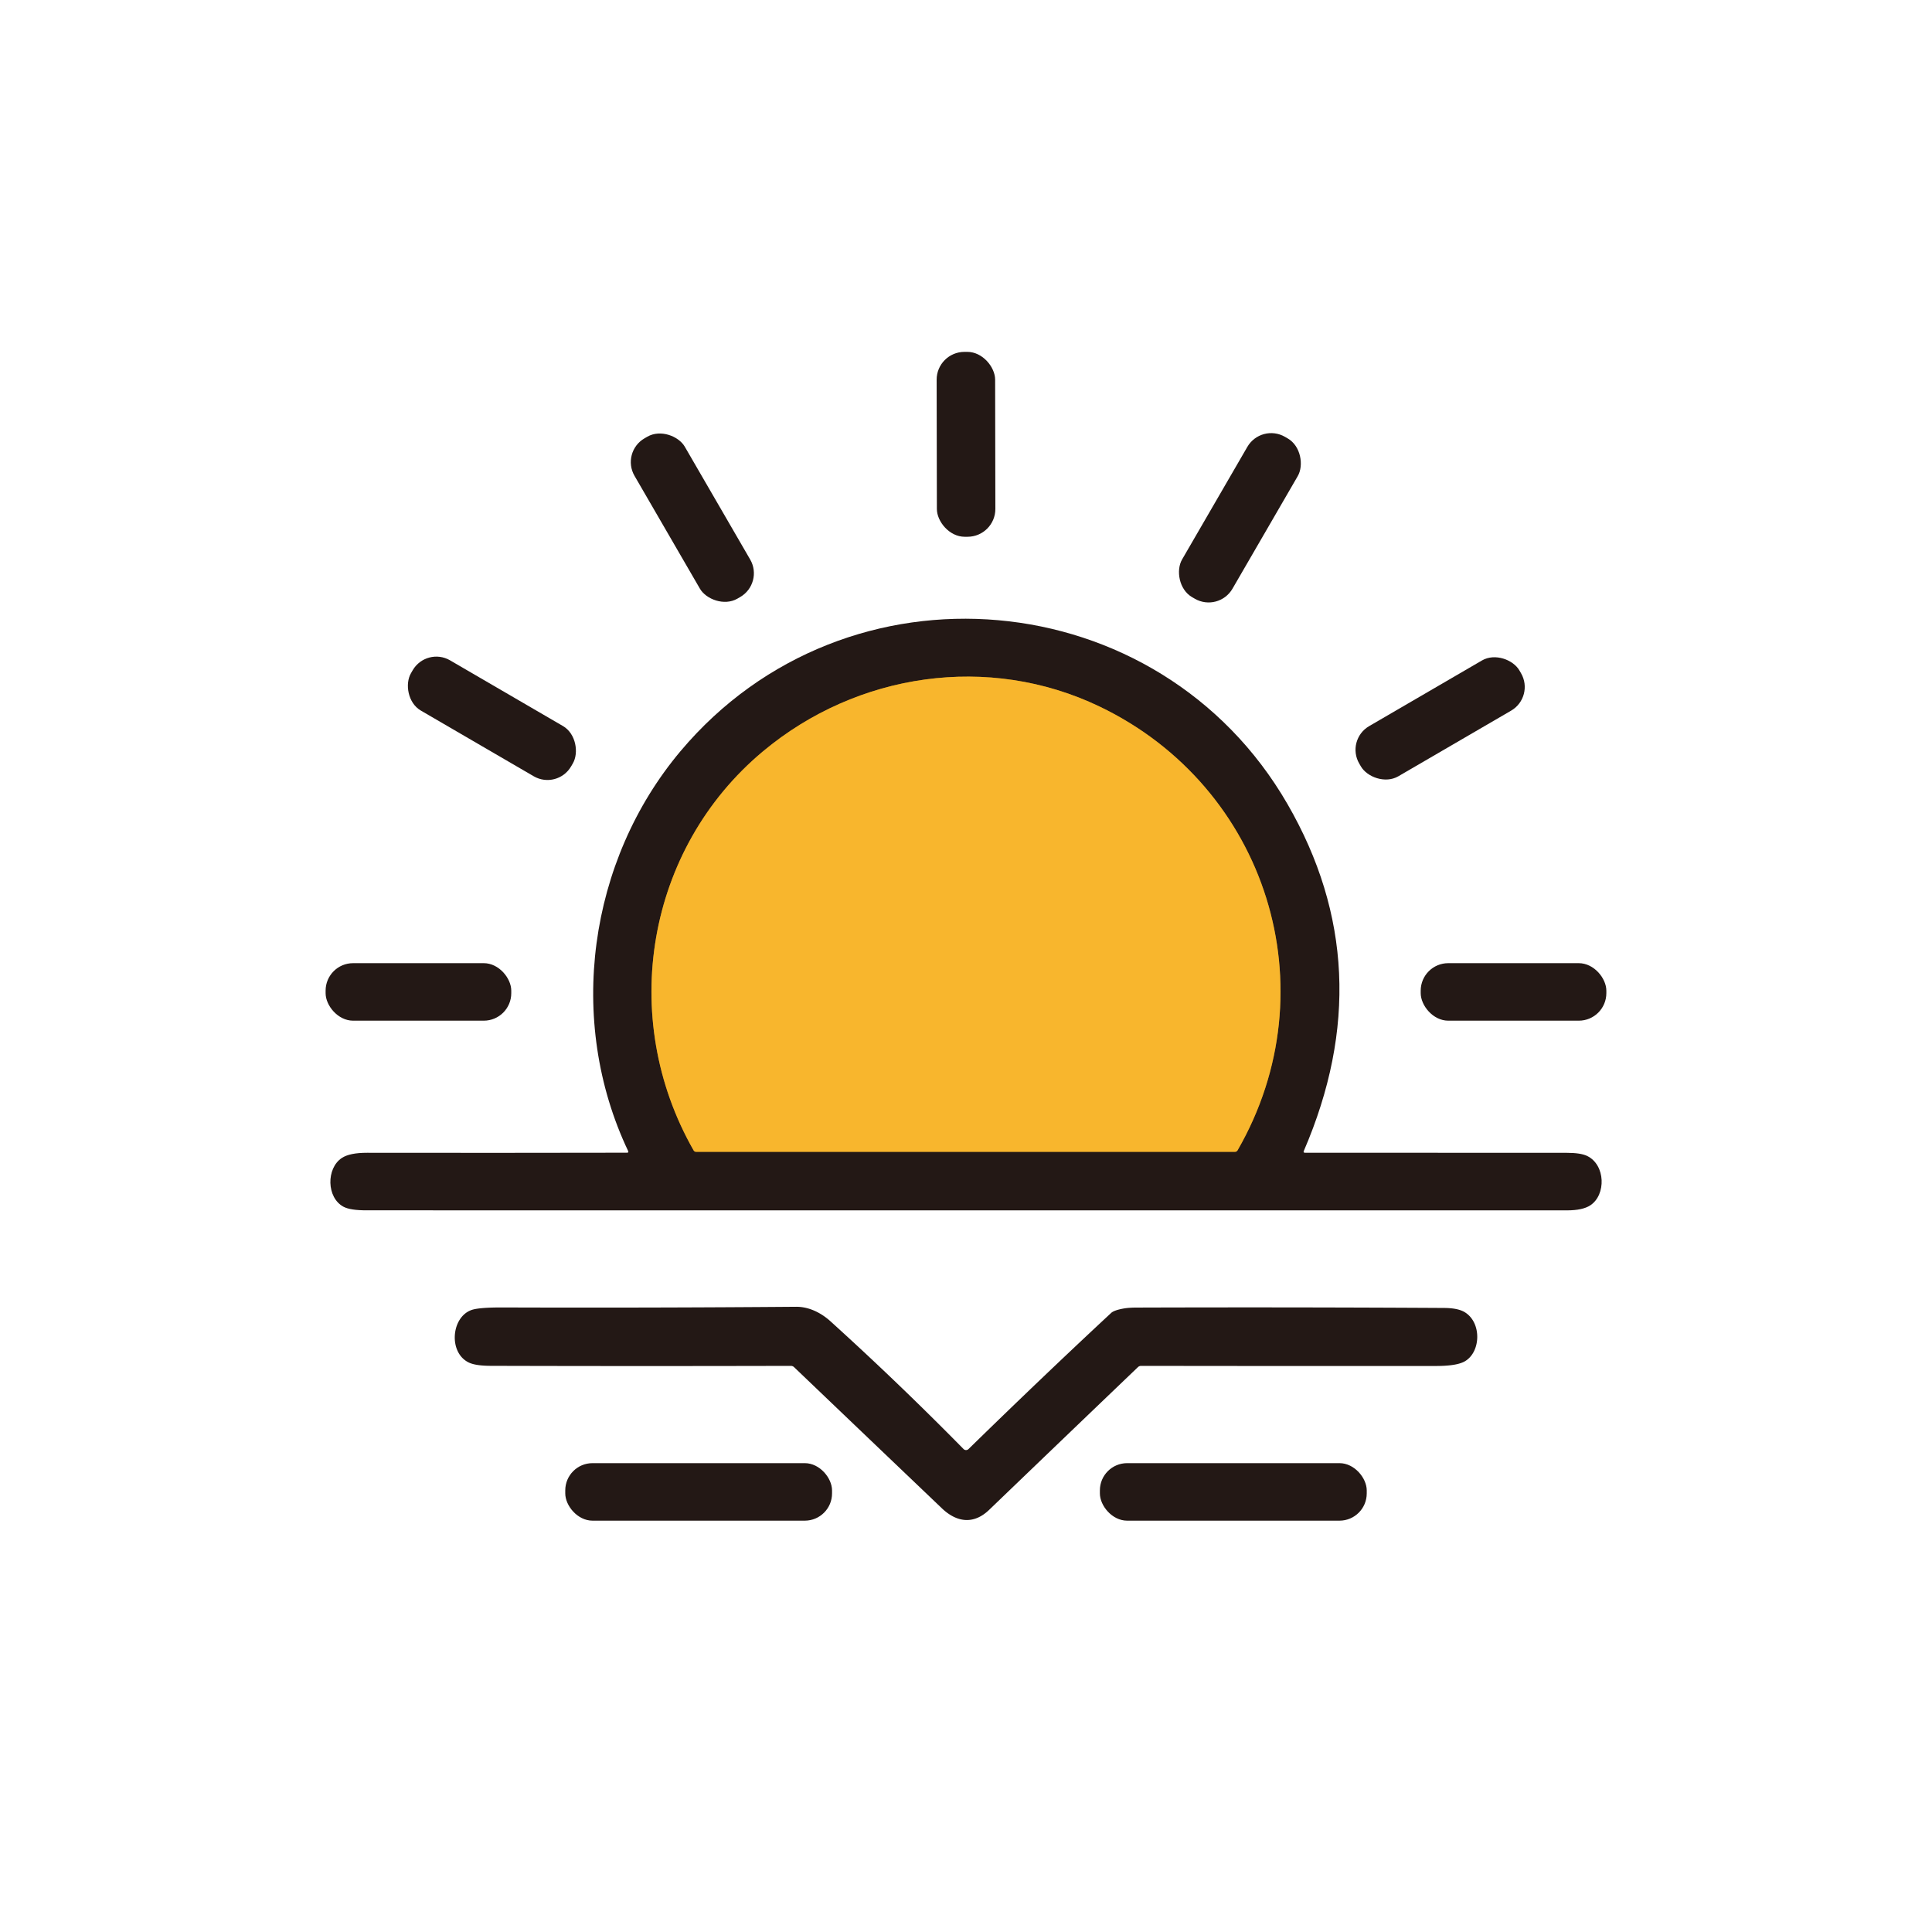 <?xml version="1.0" encoding="UTF-8" standalone="no"?>
<!DOCTYPE svg PUBLIC "-//W3C//DTD SVG 1.1//EN" "http://www.w3.org/Graphics/SVG/1.1/DTD/svg11.dtd">
<svg xmlns="http://www.w3.org/2000/svg" version="1.1" viewBox="0.00 0.00 512.00 512.00">
<path stroke="#8e6721" stroke-width="2.00" fill="none" stroke-linecap="butt" vector-effect="non-scaling-stroke" d="
  M 202.18 199.13
  C 171.31 224.92 163.70 269.60 183.80 304.84
  Q 184.03 305.25 184.50 305.25
  L 327.25 305.25
  Q 327.74 305.25 327.98 304.83
  C 352.64 262.02 335.74 208.52 291.42 187.25
  C 262.00 173.13 227.12 178.29 202.18 199.13"
/>
<rect fill="#231815" x="-7.75" y="-24.50" transform="translate(256.00,117.75) rotate(-0.1)" width="15.50" height="49.00" rx="7.37"/>
<rect fill="#231815" x="-7.70" y="-24.55" transform="translate(183.48,137.19) rotate(-30.1)" width="15.40" height="49.10" rx="7.27"/>
<rect fill="#231815" x="-7.72" y="-24.55" transform="translate(328.59,137.22) rotate(30.1)" width="15.44" height="49.10" rx="7.30"/>
<path fill="#231815" d="
  M 166.46 305.02
  C 150.04 270.43 155.94 228.10 180.33 199.08
  C 224.38 146.68 307.20 154.22 341.20 213.09
  Q 366.37 256.67 345.52 305.02
  Q 345.32 305.49 345.83 305.49
  Q 380.48 305.51 415.15 305.51
  Q 418.89 305.51 420.59 306.33
  C 425.52 308.70 425.66 316.67 421.44 319.43
  Q 419.40 320.76 415.26 320.76
  Q 256.18 320.76 97.11 320.75
  Q 92.83 320.75 91.05 319.81
  C 86.51 317.40 86.43 309.63 90.58 306.88
  Q 92.66 305.49 97.33 305.50
  Q 131.75 305.55 166.17 305.48
  Q 166.67 305.48 166.46 305.02
  Z
  M 202.18 199.13
  C 171.31 224.92 163.70 269.60 183.80 304.84
  Q 184.03 305.25 184.50 305.25
  L 327.25 305.25
  Q 327.74 305.25 327.98 304.83
  C 352.64 262.02 335.74 208.52 291.42 187.25
  C 262.00 173.13 227.12 178.29 202.18 199.13
  Z"
/>
<rect fill="#231815" x="-24.55" y="-7.70" transform="translate(130.36,190.36) rotate(30.2)" width="49.10" height="15.40" rx="7.24"/>
<rect fill="#231815" x="-24.55" y="-7.69" transform="translate(381.65,190.38) rotate(-30.2)" width="49.10" height="15.38" rx="7.25"/>
<path fill="#f8b62d" d="
  M 183.80 304.84
  C 163.70 269.60 171.31 224.92 202.18 199.13
  C 227.12 178.29 262.00 173.13 291.42 187.25
  C 335.74 208.52 352.64 262.02 327.98 304.83
  Q 327.74 305.25 327.25 305.25
  L 184.50 305.25
  Q 184.03 305.25 183.80 304.84
  Z"
/>
<rect fill="#231815" x="86.29" y="255.25" width="49.20" height="15.24" rx="7.28"/>
<rect fill="#231815" x="376.50" y="255.25" width="49.20" height="15.24" rx="7.30"/>
<path fill="#231815" d="
  M 256.66 384.02
  C 269.08 371.89 281.72 359.79 294.46 347.95
  Q 295.25 347.22 297.77 346.77
  Q 299.17 346.52 301.24 346.52
  Q 341.95 346.39 382.64 346.62
  Q 386.33 346.64 388.13 347.72
  C 392.73 350.46 392.48 358.37 388.13 360.80
  Q 385.98 361.99 380.66 362.00
  Q 341.53 362.03 302.41 361.97
  Q 301.91 361.97 301.55 362.32
  Q 281.83 381.20 262.12 400.14
  C 258.06 404.04 253.58 403.51 249.60 399.71
  Q 230.01 381.02 210.45 362.32
  Q 210.08 361.97 209.57 361.97
  Q 169.79 362.07 130.09 361.96
  Q 125.99 361.95 124.19 361.06
  C 118.82 358.42 119.58 349.11 124.91 347.18
  Q 126.88 346.47 133.17 346.49
  Q 172.08 346.62 211.00 346.31
  C 214.27 346.29 217.50 347.81 220.11 350.18
  Q 238.09 366.46 255.35 384.01
  A 0.93 0.93 0.0 0 0 256.66 384.02
  Z"
/>
<rect fill="#231815" x="149.80" y="387.75" width="70.70" height="15.24" rx="7.22"/>
<rect fill="#231815" x="291.48" y="387.75" width="70.72" height="15.24" rx="7.22"/>
</svg>
